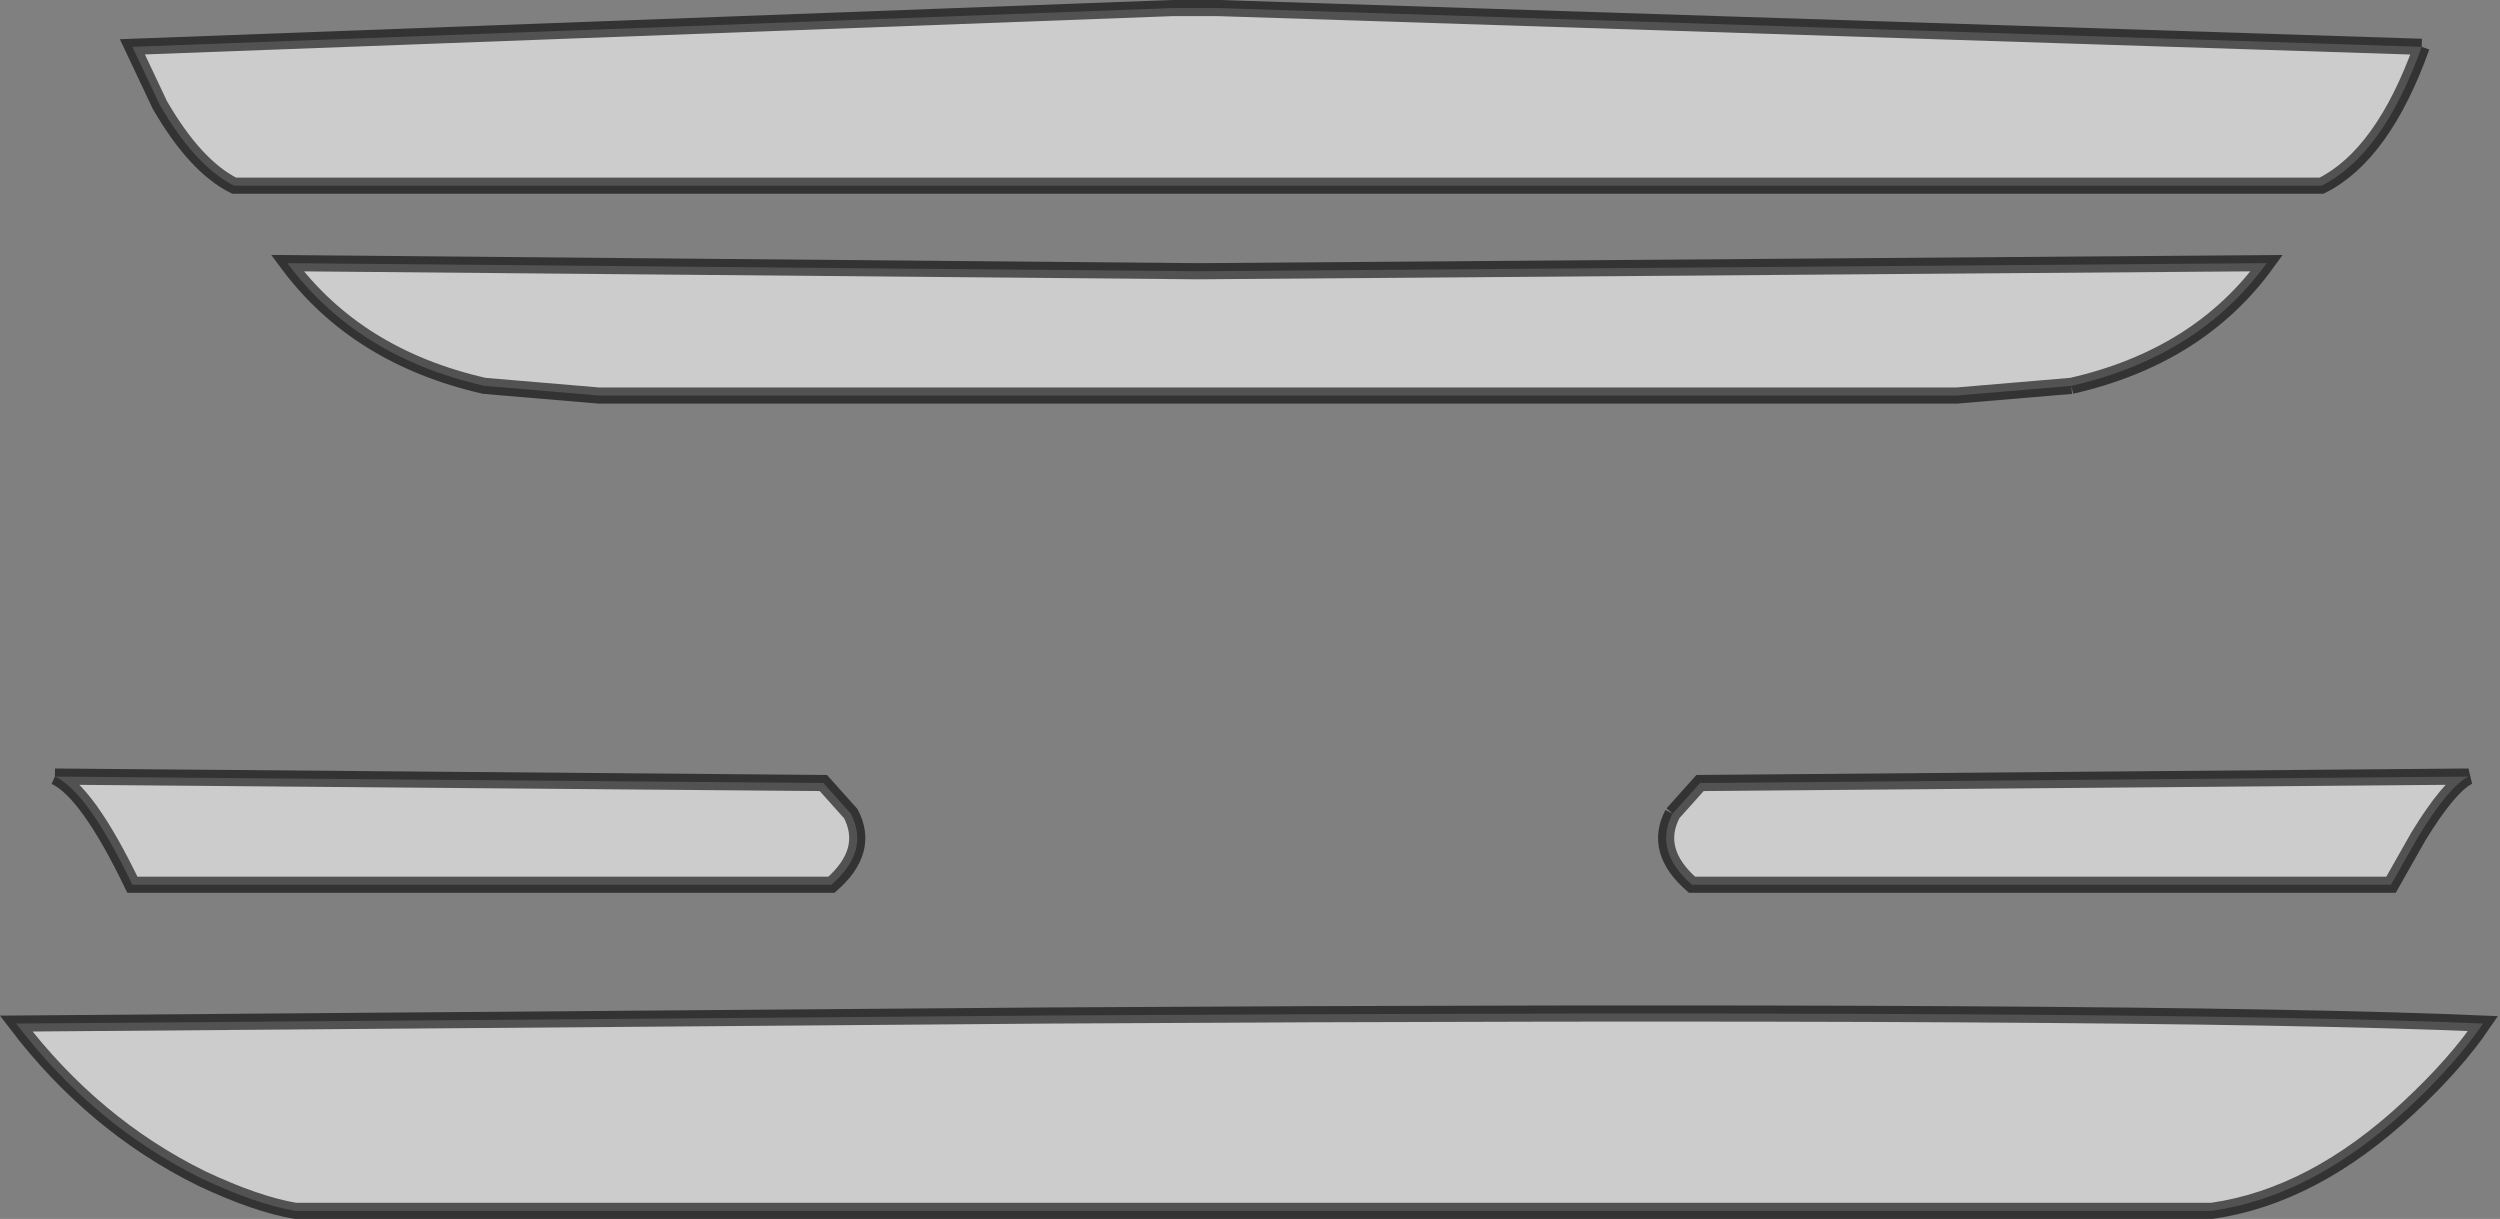 <?xml version="1.0" encoding="UTF-8" standalone="no"?>
<svg xmlns:xlink="http://www.w3.org/1999/xlink" height="75.5px" width="154.85px" xmlns="http://www.w3.org/2000/svg">
  <rect width="100%" height="100%" fill="#808080" stroke="none"/>
  <g transform="matrix(1.0, 0.0, 0.0, 1.0, 78.55, -25.95)">
    <path d="M25.05 76.35 L26.75 74.45 74.35 74.05 Q73.15 74.65 71.25 77.75 L69.55 80.75 26.25 80.75 Q23.85 78.65 25.05 76.35 M71.45 28.85 Q69.05 35.55 65.25 37.45 L-64.05 37.45 Q-66.45 36.25 -68.65 32.45 L-70.35 28.85 -5.95 26.45 -3.05 26.45 71.45 28.85 M70.65 94.55 Q64.75 100.05 58.45 100.95 L-60.25 100.95 Q-62.65 100.55 -66.05 98.95 -72.75 95.65 -77.55 89.35 L-13.55 88.85 Q54.55 88.45 75.25 89.35 73.55 91.85 70.65 94.55 M49.75 49.85 L42.65 50.45 -41.45 50.45 -48.55 49.85 Q-56.45 48.05 -60.75 42.25 L-4.35 42.75 61.85 42.25 Q57.65 48.05 49.75 49.85 M-75.15 74.05 L-27.55 74.45 -25.85 76.35 Q-24.65 78.65 -27.05 80.75 L-70.35 80.75 Q-73.15 74.95 -75.15 74.05" fill="#ffffff" fill-opacity="0.6" fill-rule="evenodd" stroke="none"/>
    <path d="M71.45 28.85 L-3.05 26.45 -5.95 26.45 -70.35 28.85 -68.65 32.45 Q-66.45 36.25 -64.05 37.45 L65.25 37.45 Q69.05 35.55 71.45 28.85 M25.05 76.35 Q23.85 78.65 26.25 80.75 L69.55 80.75 71.25 77.75 Q73.15 74.65 74.35 74.05 L26.75 74.45 25.05 76.35 M70.65 94.55 Q64.75 100.05 58.45 100.95 L-60.25 100.95 Q-62.65 100.55 -66.05 98.95 -72.75 95.65 -77.55 89.35 L-13.55 88.85 Q54.55 88.45 75.25 89.35 73.55 91.85 70.65 94.55 M49.75 49.85 Q57.65 48.05 61.85 42.25 L-4.35 42.75 -60.75 42.25 Q-56.45 48.05 -48.55 49.85 L-41.45 50.45 42.65 50.45 49.75 49.85 M-75.15 74.05 L-27.55 74.45 -25.85 76.35 Q-24.65 78.65 -27.05 80.75 L-70.35 80.75 Q-73.15 74.95 -75.15 74.05" fill="none" stroke="#000000" stroke-linecap="butt" stroke-linejoin="miter-clip" stroke-miterlimit="4.0" stroke-opacity="0.6" stroke-width="1.0"/>
  </g>
</svg>
